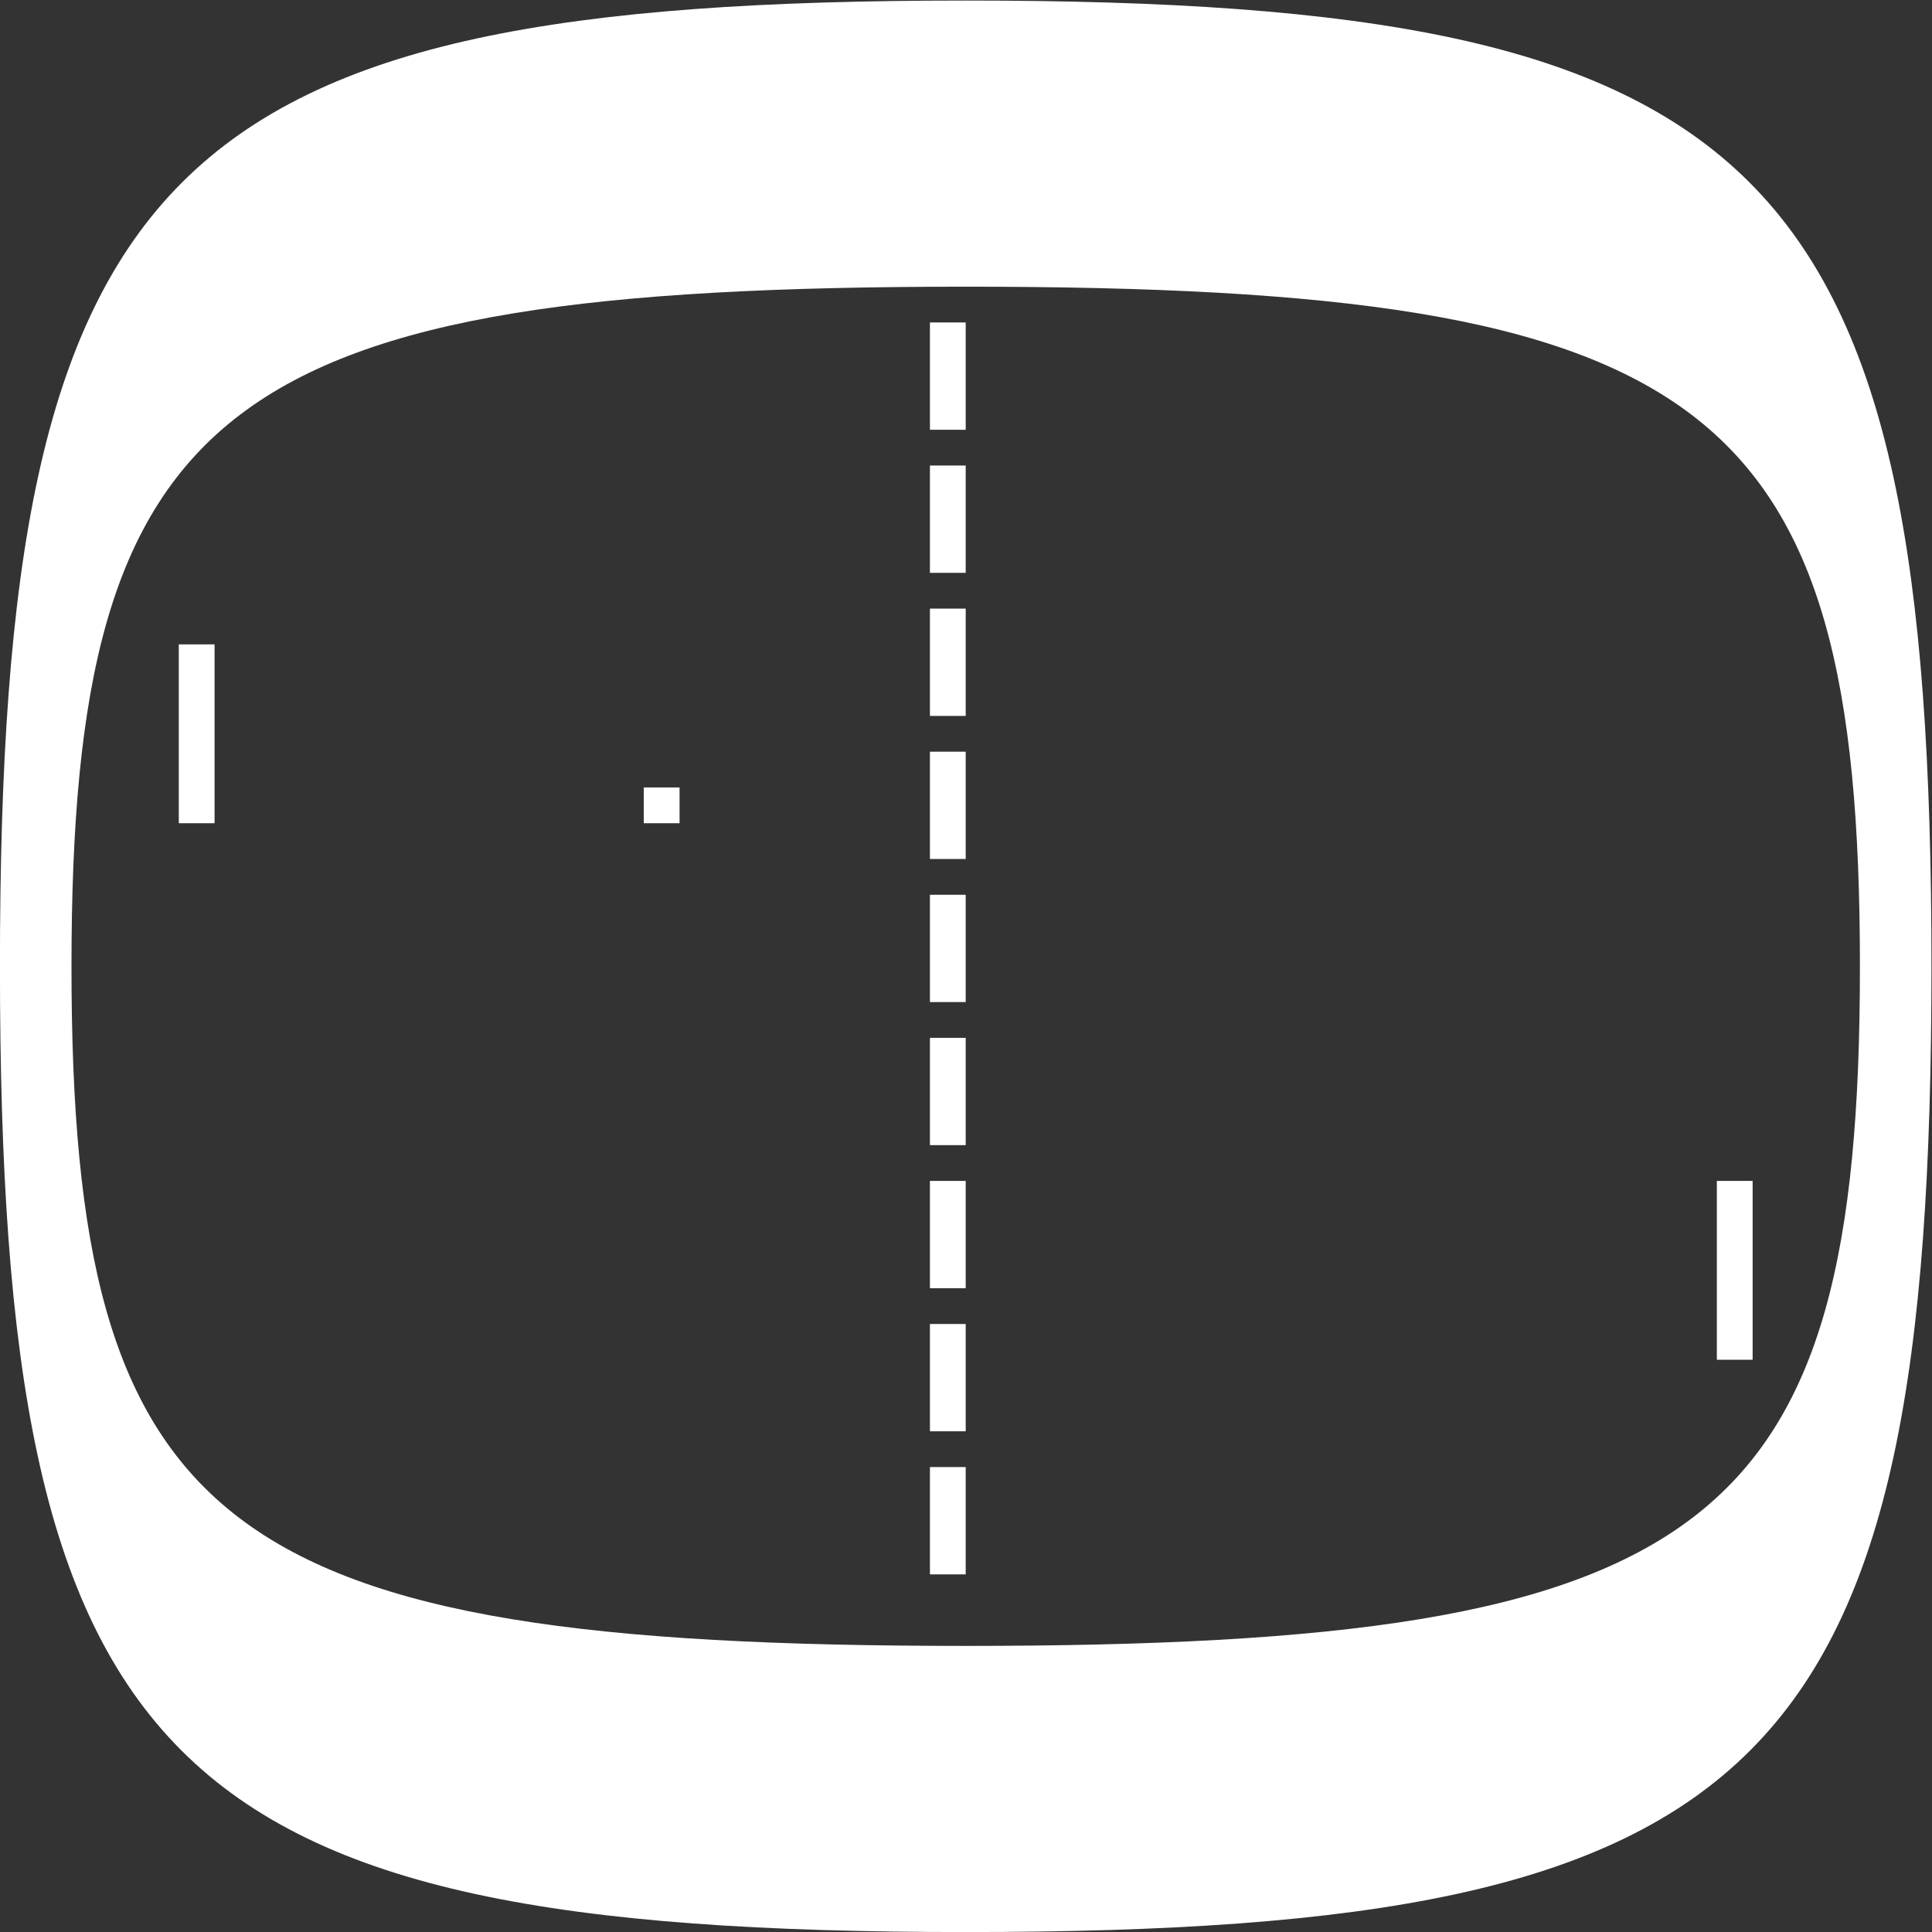 <svg xmlns="http://www.w3.org/2000/svg" width="72" height="72"><rect width="100%" height="100%" fill="#333333" stroke="none"/><clipPath id="a"><path d="M0 64h64V0H0z"/></clipPath><g fill="#fff" clip-path="url(#a)" transform="matrix(1.333 0 0 -1.333 -6.667 78.667)"><path d="M32 13C11.18 13 7 16.204 7 32s4.245 19 25 19 25-3.196 25-19c0-15.802-4.177-19-25-19m0 46C9.585 59 5 54.447 5 32S9.514 5 32 5c22.489 0 27 4.544 27 27 0 22.458-4.585 27-27 27"/><path d="M32 47h-1v3h1zm0-4h-1v3h1zm0-4h-1v3h1zm0-4h-1v3h1zm0-4h-1v3h1zm0-4h-1v3h1zm0-4h-1v3h1zm0-4h-1v3h1zm0-4h-1v3h1zM11 36h-1v5h1zm43-15h-1v5h1zM24 36h-1v1h1z"/></g></svg>